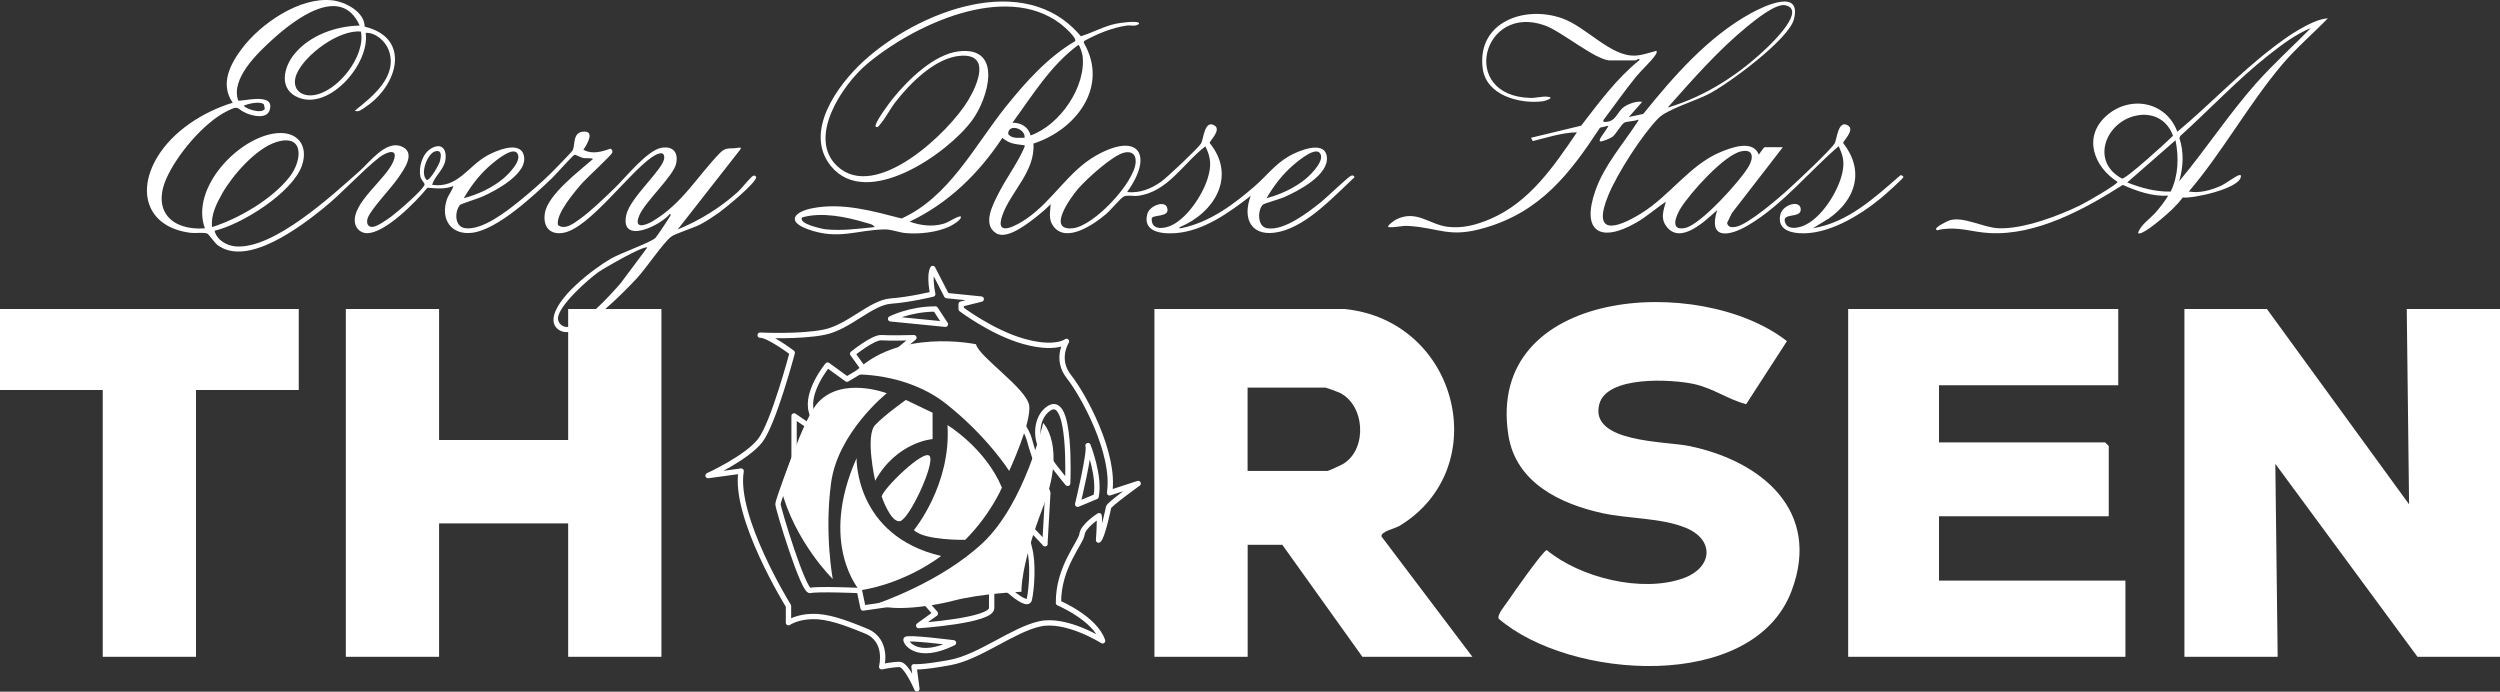 <?xml version="1.0" encoding="UTF-8"?><svg id="b" xmlns="http://www.w3.org/2000/svg" viewBox="0 0 300 83"><rect x="0" y="0" width="300" height="83" fill="#333333" stroke="none"/><path d="M133.15,59.13c.72-4.73-3.19-11.81-4.87-13.92s-.3-4.24-.3-4.24c0,0-1.32,1.06-5.12,0s-7.52-3.88-7.52-3.88v-.6l2.41-.6-4.15-.42-1.67-3.25c-.47.9,0,3.07,0,3.07,0,0-2.66.66-5.04.84s-5.02,3.13-7.97,3.73-7.7.36-7.7.36c.96-.06,3.85,2.11,3.85,2.11,0,0-2.23,8.44-3.84,10.53s-6.26,4.21-6.26,4.21l3.97-.54c-.94,5.52,5.68,16.19,5.68,16.19v2s1.02-.7,2.83-.74c1.81-.05,3.81.65,6.5,1.76,2.69,1.11,1.85,4.27,1.85,4.27,0,0,1.3-.28,2.14-.28s2.09,2.93,2.09,2.93l-.35-2.65s.82.14,4.34-.51c3.53-.65,7.57-3.95,10.77-4.64,3.2-.7,7.52,2.04,7.52,2.04-.88-2.69-5.29-4.55-5.29-4.55-.05-4.28,2.7-7.21,2.82-8.23s2.05-2.24,2.05-2.24c.12.59-.06,2.93-.06,2.93.48-.4,1.2-3.94,1.2-3.94,0-.3,3.55-2.85,3.55-2.85l-3.43,1.12ZM112.25,37.08l1.2,1.83-6.58-.65s2.29-1.18,5.37-1.18ZM108.72,76.74c.09-.32,5.7.4,5.7.4-4.42,2.17-5.78-.08-5.7-.4ZM125.41,65.25l-1.89-2.02s-.5.75,0,2.5c.5,1.75.3,4.84,0,6.2s-4.52-3.05-4.52-3.05v4.09c0,1.52-8.76,2.1-8.76,2.1l2.01-1.45-1.49-1.69-7.19,1.03-.44-2.1s-5.11-.22-5.91,0c-.8.22-3.86-9.86-3.86-10.35s1.93-5.52,1.93-5.52v-5.08l2.33,1.6s.48.33-.24-2.08,1.93-5.62,1.93-5.62l2.33,1.69,2.01-1.2-1.33-1.85s2.46-2.01,3.47-1.93,3.88,0,3.88,0l-1.84,1.53,10.76,3.45s4.42,5.22,4.92,7.2c.5,1.98,2.23,6.43,2.23,6.43l-.35,6.12ZM128.12,58s-2.9-3.43-3.36-4.77c-.46-1.33-.26-3.26,1.06-4.19,2.81-1.98,2.3,8.95,2.3,8.95ZM131.53,59.59l-2.21.92s1.56-6.44,1.24-7.04c0,0,1.47,3.68.97,6.12Z" fill="none" stroke="#fff" stroke-linejoin="round" stroke-width=".64"/><path d="M102.33,44.94s6.33-.36,11.27,3.57,7.5,8,7.5,8c0,0,2.7-5.81,2.4-7.85s-6.02-5.82-6.38-7.35c0,0-9.59-2.04-14.79,3.62Z" fill="#fff"/><path d="M125.18,50.76s2.81,2.75,0,10.05c-2.81,7.3-2.6,10.2-2.6,10.2,0,0-4.85.2-8.16,1.07s-8.11,1.28-9.18.36c0,0,7.65-2.55,12.7-7.3s7.24-14.39,7.24-14.39Z" fill="#fff"/><path d="M113.7,51.01s4.54,2.75,6.53,7.5c0,0-1.35,3.21-4.4,6.27,0,0-4.93.1-6.16-1.17,0,0,4.49-5.41,4.03-12.6Z" fill="#fff"/><path d="M105.8,59.58s1.07,3.16,2.19,2.96,4.23-6.89,3.57-7.81-5.61,3.93-5.76,4.85Z" fill="#fff"/><path d="M108.72,48l3.19,1.53v3.16s-4.29.31-6.89,5c0,0-1.22-5.41,0-6.69s3.69-3.01,3.69-3.01Z" fill="#fff"/><path d="M106.41,47.19s-5.87,4.69-6.68,10.76c-.82,6.07.2,11.53.2,11.53,0,0-4.59-4.49-6.22-10.89,0,0,2.64-8.35,4.49-10.33,2.91-3.11,8.21-1.07,8.21-1.07Z" fill="#fff"/><path d="M102.79,54.99s-.23,9.28,10.14,11.73c0,0-4.12,3.26-9.78,4.13,0,0-4.95-5.56-.36-15.87Z" fill="#fff"/><g id="c"><path d="M43.76,3.2c5.64,1.35,3.96,7.09.11,9.63-.36.24-.83.69-1.29.45,2.13-1.7,5.2-4.12,4.07-7.25-.39-1.08-1.58-2.15-2.77-2.09.53,3.67-4.28,9.25-8.02,7.79-2.43-.94-1.89-3.6-.53-5.25,1.84-2.25,4.99-3.36,7.83-3.41-2.24-5.04-7.83-.72-10.45,1.66-1.81,1.64-5.04,4.71-4.13,7.32.22.24,4.49-1.1,3.78,1.16-.35,1.12-2.04.71-2.84.36-1.2-.53-.75-1-2.27-.24-2.8,1.39-6.02,5.24-7.28,8.08-1.73,3.9.65,6.29,4.62,5.99-1.79-4.83,4.08-11.01,8.65-11.42,2.47-.22,3.8,1.49,3,3.86-1.11,3.26-7.19,7.07-10.49,7.85.26,1.11,1.44,1.79,2.54,1.88,4.58.35,11.57-6.13,14.87-9.05,1.2-1.06,3.13-3.7,4.99-2.96s.31,2.79-.38,3.8c-.81,1.19-3.23,3.71-3.63,4.77-.19.5-.1,1.11.54,1.1.59-.02,1.72-.86,2.24-1.22.62-.44,4.06-3.38,4.03-3.9,0-.13-.43-.57-.5-.9-.24-1.13.22-2.72,1.22-3.35,1.26-.79,1.98-.02,1.78,1.34-.17,1.15-1.31,1.93-1.59,2.98,3.06.45,4.28-2.22,6.58-3.5,1.03-.57,3.85-1.82,4.39-.13.71,2.21-3.36,4.34-4.96,5.05-.43.19-2.58.88-2.67.99-.66.79-.69,2.64.66,2.8,2.02.24,4.86-1.97,6.39-3.2,1.23-.99,2.73-2.29,3.85-3.39.36-.36,2.49-2.53,2.61-2.75.34-.59-.03-2.13,1.24-2.25,1.45-.14.56,1.38.2,1.96-.08.14-.25.1,0,.29,1.02.47,2.12.14,3.11-.21.2.14.27.22.21.48-.08.29-3.04,3.02-3.53,3.57-.88.99-3.3,3.8-2.98,5.12.83.64,1.91-.22,2.6-.71,1.36-.97,2.92-2.5,4.15-3.68,1.33-1.27,3.97-4.62,5.69-4.89,1.36-.22,2.02.56,1.74,1.89-.32,1.51-3.64,4.48-4.4,6.18s.6,1.33,1.61.73c3.56-2.13,5.36-5.42,8.05-8.18.77-.79,1.21-.42,2.27-.63.19-.04.28,0,.19.19l-7.54,9.63c2.6-1.07,5.01-2.54,7.11-4.41.64-.57,1.21-1.39,1.78-1.91.19-.17.38-.24.54.03-.02.72-3.69,3.7-4.45,4.25-.67.48-1.49,1.02-2.22,1.41-.87.46-3.05,1.11-3.56,1.51-.94.73-3,3.79-4.06,4.93-1.56,1.7-6.07,6.26-8.29,6.5-.91.1-1.77-.52-1.75-1.49.05-2.53,4.83-6.13,6.87-7.31,1.27-.73,4.55-1.84,5.35-2.48.13-.1,1.74-2.53,1.81-2.69.03-.07.04-.24-.07-.21-1.1,1.4-5.99,3.75-5.23.14.45-2.13,4.51-5.51,4.56-6.87.03-.99-1.03-.39-1.5-.07-2.8,1.95-7.45,8.41-10.51,9.05-1.68.35-2.57-.68-2.32-2.32.34-2.24,4.15-5.08,5.79-6.53-.37-.15-.8-.03-1.2-.11-.3-.06-.86-.41-1.03-.38-.19.04-2.29,2.41-2.7,2.8-2.2,2.1-6.52,6.15-9.54,6.55-2.56.34-3.86-1.61-3.09-3.95.2-.6.63-1.07.8-1.66-1.03.42-2.04.29-3.12.21-1.34,1.65-5.13,5.55-7.33,5.45-.69-.03-1.27-.57-1.37-1.25-.35-2.43,3.75-5.22,4.62-7.39.67-1.68-.88-1.09-1.73-.42-2.17,1.71-4.33,4.17-6.6,6.01-2.78,2.25-9.17,7.14-12.76,4.49-.37-.28-1.07-1.3-1.23-1.38-.39-.19-1.4-.03-1.94-.09-5.11-.6-6.65-4.71-4.13-9,1.9-3.23,5.58-5.55,9.11-6.62-1.56-2.22-.32-4.61,1.1-6.5C31.28,2.84,35.97-.41,39.88.04c1.56.18,3.86,1.37,3.88,3.15ZM43.31,3.79c-2.63-.27-6.76,2.8-7.72,5.11-.65,1.57.33,2.7,1.95,2.53,2.9-.31,6.36-4.65,5.77-7.64ZM31.66,12.52c-.42-.41-1.92-.08-2.43.18.45.43,2.17.99,2.55.36l-.12-.54ZM25.46,27.25c3.2-1.02,7.19-3.34,9.28-6.01,1.55-1.98,1.8-5.25-1.59-4.19-2.44.77-5.23,3.97-6.47,6.14-.69,1.23-1.4,2.6-1.23,4.06ZM52.26,18.15c-.94.19-1.92,2.7-1.05,3.45.38.09,1.51-1.88,1.6-2.31.12-.57.24-1.31-.55-1.14ZM61.99,18.31c-.68-.69-3.05,1.4-3.59,1.92-1.09,1.03-1.99,2.26-2.75,3.55,1.68-.43,3.47-1.26,4.79-2.39.61-.52,2.36-2.26,1.56-3.08ZM77.69,29.71c-.37-.33-5.2,2.47-5.85,2.92-1.25.88-4.83,4.05-4.88,5.56-.02.59.52,1.05,1.08,1.05,1.77-.01,5.29-3.92,6.45-5.27l3.19-4.27Z" fill="#fff"/><path d="M135.28,23.05c1.52.14,2.84-.39,4.05-1.24.69-.49,4.47-4.04,4.81-4.61.28-.48.4-2.93,1.63-2.12.81.53-.64,1.86-.61,2.08,3.25,3.98.58,8.36-3.57,10.09-.23.21.14.13.25.11,3.36-.7,6.29-2.88,8.82-5.1,1.38-1.21,2.35-2.56,4.02-3.52,1.05-.61,4.28-2,4.54.06.28,2.21-3.45,4.12-5.12,4.86-.48.21-2.36.75-2.53.88-.63.51-.78,2.64.48,2.85,2.05.35,4.98-1.95,6.52-3.18.56-.45,3.27-3.04,3.55-3.12.26-.07.27-.05.44.16-2.44,2.27-5.61,5.75-8.96,6.55s-4.6-1.43-3.51-4.3c-2.56,1.98-5.59,4.19-8.94,4.47-1.62.14-4.08-.08-3.47-2.3.28-1.03,2.25-1.72,2.4-.64.27,1.06-1.71.7-1.87,1.17-.08,1.27,1.06,1.31,2.01.99,2.07-.7,4.07-3.74,4.69-5.75.46-1.49.44-2.46-.26-3.88-2.65,2.01-4.53,5.51-8.13,5.94-.5.06-1.23-.12-1.66.08-.36.16-1.63,1.69-2.11,2.09-1.43,1.22-4.84,3.61-6.37,1.44-.59-.84-.35-1.65-.3-2.6-.46.45-.95.9-1.46,1.3-1.07.85-3.71,3.03-5.08,2.18-1.71-1.05-.37-3.49.29-4.79.96-1.9,2.28-3.61,3.12-5.57.03-.3-.02-.19-.22-.22-1.06-.15-1.54-.15-2.45-.86-2.84,4.29-6.43,7.8-11.12,10.05,1.3.46,2.69.64,4.04.26.72-.2,1.32-.76,2.06-.91.32.34-1.07,1.12-1.31,1.23-1.54.71-3.61.94-5.29.79-.79-.07-1.67-.45-2.47-.44-3.34.04-5.57,1.32-9.25-.02-2.62-.95-1.62-2.11.59-2.53,3.61-.69,7.2.35,10.66,1.24,5.71-2.58,8.74-8.71,12.52-13.43,2.37-2.95,5.02-5.92,8.31-7.85.23-.39-1.37-1.79-1.74-2.07-6.68-5.09-17.7.15-23.27,4.84-2.92,2.47-7.18,8.8-3.55,12.22,4.61,4.34,13.38-3.99,15.72-7.89,1.08-1.8,2.76-5.57-.86-5.35-3.04.18-6.14,3.32-7.89,5.59-.63.81-1.2,1.95-1.83,2.66-.14.17-.22.36-.5.3-.31-.35,1.69-2.97,2.03-3.4,1.82-2.25,4.94-5.33,7.94-5.68,5.31-.62,3.55,5.6,1.6,8.26-2.93,4.01-12.66,10.78-16.95,5.52-3.34-4.1.8-9.75,3.91-12.6,6.45-5.9,19.33-11.08,26.07-2.99,1.43-.43,2.76-1.21,4.24-1.51.36-.07,2.76-.45,2.76,0-.37.4-1,.16-1.5.23-1.77.26-3.56,1-5.11,1.86l-.04.19c3.07,5.27-.92,10.46-6.04,12.11.24,3.33-2.71,5.75-3.72,8.59s1.86,1.15,2.98.37c3.13-2.2,4.96-5.66,8.27-7.53,5.14-2.9,6.91-.04,3.72,4.37ZM123.68,16.25c3.51-1.24,6.71-5.88,6.22-9.62-.03-.21-.34-1.24-.5-1.24-3.33,2.45-5.5,6.05-7.91,9.34,1.04-.02,1.92.5,2.18,1.52ZM122.95,16.53c.14-1.12-2-1.77-1.97-.44.49.61,1.27.42,1.97.44ZM158.32,18.31c-.68-.69-3.05,1.4-3.59,1.92-1.09,1.03-1.99,2.26-2.75,3.55,1.68-.43,3.47-1.26,4.79-2.39.61-.52,2.36-2.26,1.56-3.08ZM134.96,18.3c-1.41.28-4.63,3.23-5.62,4.39-.89,1.05-3.82,5.1-.53,4.69,2.48-.31,7.3-5.43,7.47-7.9.06-.91-.41-1.36-1.33-1.18ZM104.96,27.25c-.18-.35-.77-.43-1.13-.54-2.3-.7-5.25-1.29-7.57-.62-.53.77,2.41,1.38,2.84,1.43,1.95.19,3.93-.07,5.86-.27Z" fill="#fff"/><path d="M213.92,17.69l-6.1,7.89-.57,1.17c.11.55.59.56,1.05.47,1.51-.29,5.24-3.52,6.49-4.67.93-.85,4.92-4.58,5.37-5.35.28-.48.4-2.93,1.63-2.12.81.53-.64,1.86-.61,2.08,2.59,3.32,1.54,6.76-1.71,9.05l-1.93,1.18c4.18-.67,7.37-3.63,10.44-6.3.14-.18.44.07.43.15,0,.18-2.34,2.24-2.69,2.53-2.56,2.1-6.42,4.47-9.87,4.21-1.35-.1-2.57-.66-2.21-2.22.28-1.24,2.45-1.84,2.45-.61,0,1.14-2.46.26-1.83,1.66.34.76,1.44.55,2.06.32,2.21-.83,4.28-4.16,4.76-6.4.27-1.28.11-2-.44-3.19-3.57,3.06-6.72,7.03-10.82,9.47-2.25,1.34-4.91,1.86-3.76-1.8-1.36,1.22-4.39,4.23-6.09,1.96-.75-1-.34-1.91-.07-2.97-1.2.81-2.3,1.8-3.56,2.52-4.3,2.47-6.62,1.08-4.89-3.86,1.07-3.04,3.29-5.53,5.01-8.17.04-.07.26-.32.1-.33-.45.22-1.28.16-1.66.37-.3.16-1,1.36-1.38,1.67-.24.19-1.02.5-1.33.56s-.24-.14-.17-.32c.07-.2,1.06-1.49.98-1.55l-1,.23c-3.64,5.55-7.13,10.06-13.79,12.01-4.34,1.28-5.37.02-9.22-.22-.83-.05-1.57.23-2.39.14-.2-.17.78-.83.91-.9,2.43-1.23,3.98.57,6.16.86,1.78.24,3.49-.22,5.11-.91,4.74-2,7.66-6.32,10.45-10.42-1.78.02-3.57.63-5.3,1.05l-.21-.4,6.02-1.45c2.17-2.8,4.24-5.66,7.03-7.9-.12-.24-.43.07-.51.07h-3.05c-1.7,0-5.79-3.47-7.83-4.2-7.48-2.68-10.36,8.45-1.75,8.7.72.02,1.36-.2,2.04-.15.99.07-.15.51-.6.56-2.76.33-6.75-.73-7.15-3.98-.68-5.5,4.96-7.57,9.49-6,2.99,1.04,5.85,4.64,8.84,4.49.83-.04,1.74-.37,2.54-.58.04.22-.02.34-.14.51-.47.72-1.7,1.84-2.32,2.6-1.37,1.69-2.61,3.47-3.92,5.21-.03.25,0,.22.22.22,1.32-.02,1.36-1.16,2.26-1.81.5-.35,1.57-.75,2.17-.59l-1.6,1.81,1.73-.37c3.65-4.52,7.79-9.28,12.97-12.11,1.53-.83,6.07-2.99,5.11.75-.62,2.43-7.92,7.8-10.28,9-1.54.79-4.94,1.81-5.98,2.87-1.97,2.01-4.92,6.61-6,9.22-2.01,4.87.86,4.11,3.94,2.2,3.48-2.16,5.8-5.79,9.48-7.34,1.34-.56,3.91-1.52,4.62.27.08,0,.57-.87.73-.87h2.1ZM200.13,12.91c4.6-1.37,8.62-4.01,12.04-7.31.69-.67,4.55-4.43,2.07-4.97-1.16-.25-3.68,1.82-4.61,2.58-3.49,2.86-6.52,6.34-9.51,9.7ZM208.94,18.16c-2.06.44-6.12,5-7.25,6.81-.55.89-1.37,2.77.51,2.39s6.67-5.69,7.66-7.42c.58-1.02.56-2.1-.92-1.78Z" fill="#fff"/><path d="M279.34,2.2c-1.82,1.88-3.82,3.57-5.51,5.58-4.02,4.77-7.12,10.45-11.17,15.2,1.28.24,2.66-.16,3.82-.67.57-.25,1.85-1.22,2.2-1.29.22-.04.26,0,.22.22-.25,1.4-5.65,2.6-6.97,2.46-.73.98-1.67,1.83-2.61,2.61-.38.31-2.38,2-2.76,1.66.32-1,1.41-1.68,2.1-2.46.55-.62,1.09-1.31,1.52-2.03-1.9.11-3.73-.53-5.44-1.29-4.57,2.9-10.35,6.08-15.96,5.78-2.25-.12-3.59-.8-5.94-.43-.1.02-.53.23-.51-.08.02-.26,1.3-.91,1.6-1.01,1.63-.54,4.04.86,5.88.94,2.95.13,7.3-1.5,9.94-2.82.57-.28,4.36-2.43,4.35-2.75-2.81-1.79-4.18-5.35-1.37-7.89s7.19-1.8,8.55,1.88c3.89-3.24,7.37-6.96,11.4-10.05,1.02-.78,2.05-1.55,3.17-2.19,1.01-.57,2.33-1.3,3.48-1.37ZM277.31,3.36c-1.8.73-3.48,1.99-5,3.19-3.76,2.95-7.13,6.57-10.68,9.77l-.1.26c.56,1.71.47,3.45-.03,5.17,3.19-3.81,5.91-8,9.21-11.73,2.08-2.34,4.41-4.44,6.6-6.66ZM256.68,13.82c-3.85.5-6,5.49-2.04,7.61.48.07,5.45-4.45,6.12-5.14-.63-1.77-2.18-2.72-4.07-2.48ZM255.26,21.89c1.66.66,3.42,1.14,5.22,1.1.93-1.89,1-4.12.58-6.16l-5.8,5.07Z" fill="#fff"/></g><path d="M272.03,37.08l17.06,23.44-.28-23.44h11.19v41.74h-9.9l-17.06-23.16.28,23.16h-11.19v-41.74h9.9ZM138.53,37.08v41.74h11.19v-13.44h4.16l9.61,13.44h13.2l-10.91-14.44c-.1-.61,1.62-.95,2.17-1.28,11.41-6.93,7.08-24.64-6.6-26.02h-22.8ZM149.71,46.51h9.32c.11,0,1.46.49,1.69.6,3.06,1.46,3.39,6.66.56,8.5-.25.16-1.83.9-1.96.9h-9.61v-10.01ZM41.5,37.08v41.74h11.19v-16.01h15.49v16.01h11.19v-41.74h-11.19v15.72h-15.49v-15.72h-11.19ZM221.78,37.08v41.74h33.27v-9.15h-22.37v-7.72h20.37v-8.43l-.43-.43h-19.94v-6.86h21.51v-9.15h-32.41ZM214.44,40.94c-10.37-8.13-36.24-6.51-33.43,11.31.9,5.67,6.21,8.22,11.29,9.33,3.18.69,7.07.55,10,1.76,3.5,1.44,3.22,4.8-.33,6.06-4.96,1.76-12.34-.07-16.36-3.39-.39,0-4.16,5.36-4.68,6.15-.3.45-1.35,1.67-1.07,2.1,8.49,7.3,30.49,8.88,35.12-3.33,3.65-9.62-3.6-15.63-12.29-17.41-2.89-.59-11.96-.39-10.78-5,.89-3.47,8.69-3.02,11.35-2.44,2.37.52,4.06,1.84,6.28,2.42l4.89-7.56ZM0,37.08v9.72h12.33v32.02h11.19v-32.02h12.33v-9.72H0Z" fill="#fff"/></svg>